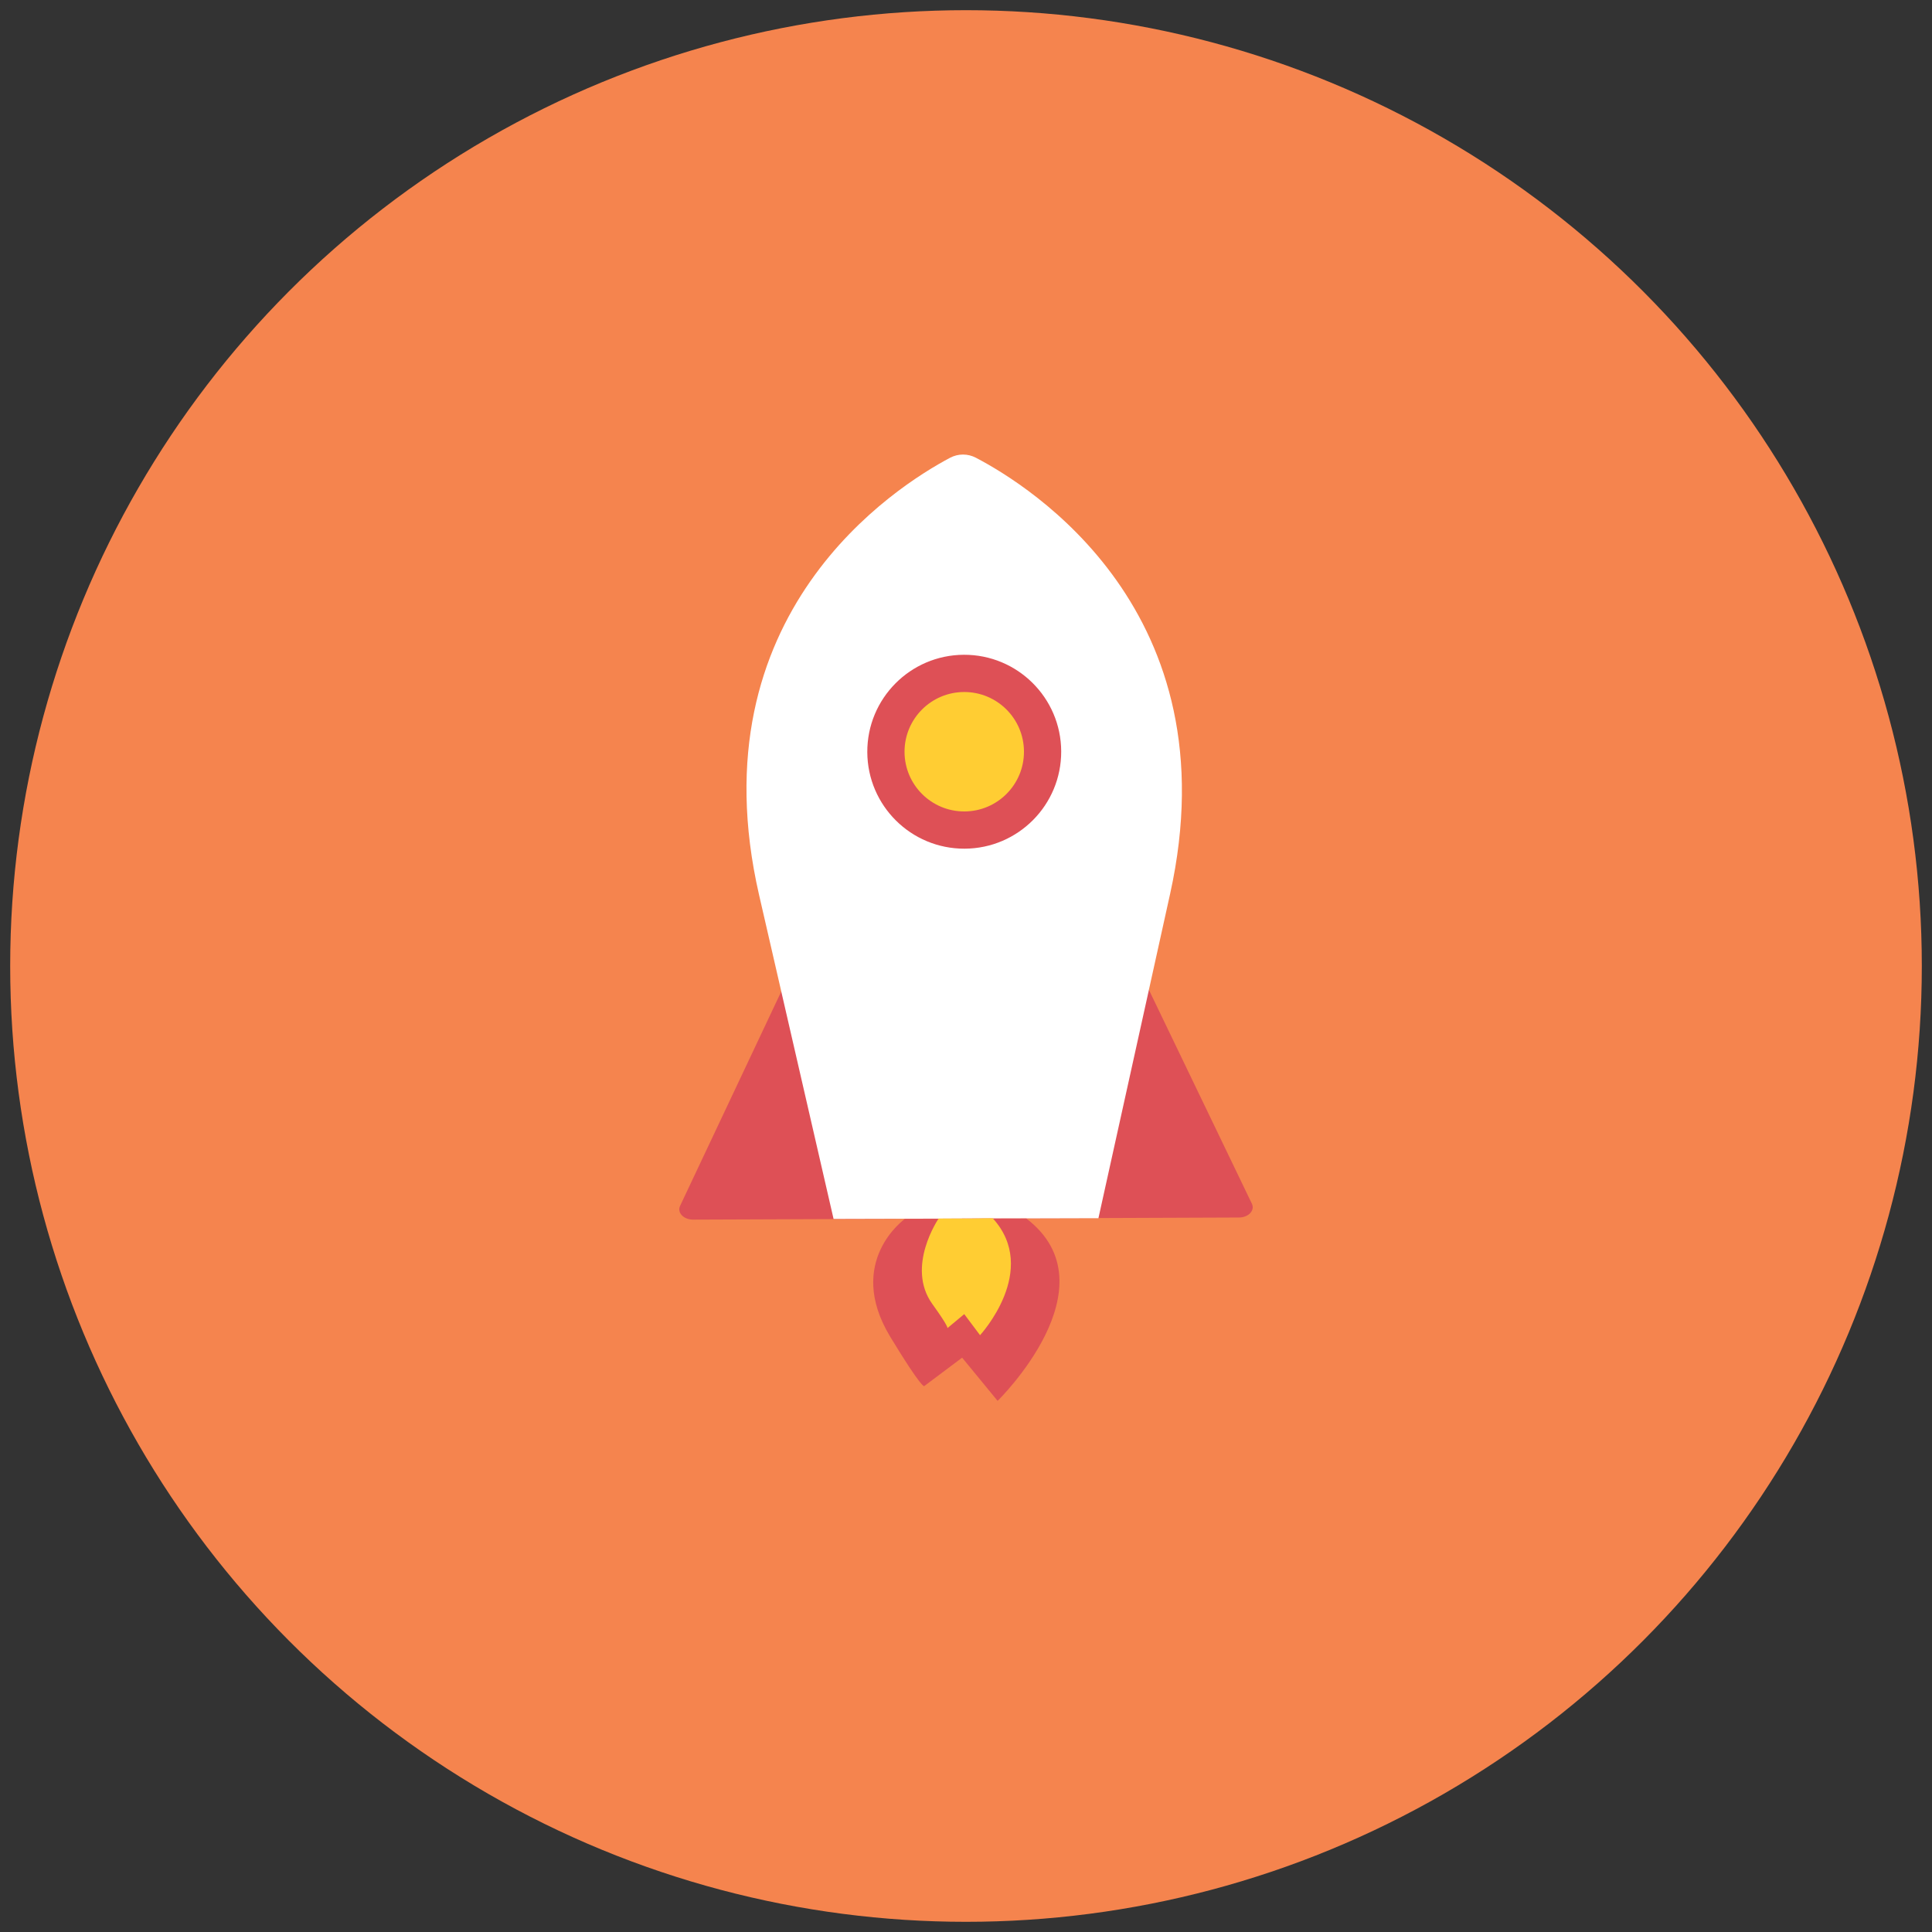 <?xml version="1.0" encoding="utf-8"?>
<!-- Generator: Adobe Illustrator 19.2.1, SVG Export Plug-In . SVG Version: 6.00 Build 0)  -->
<!DOCTYPE svg PUBLIC "-//W3C//DTD SVG 1.1//EN" "http://www.w3.org/Graphics/SVG/1.1/DTD/svg11.dtd">
<svg version="1.1" id="圖層_1" xmlns="http://www.w3.org/2000/svg" xmlns:xlink="http://www.w3.org/1999/xlink" x="0px" y="0px"
	 viewBox="0 0 550 550" style="enable-background:new 0 0 550 550;" xml:space="preserve">
<rect x="0" y="0" width="550" height="550" fill="#333333" stroke="none"/>
<style type="text/css">
	.st0{fill:#F5844E;}
	.st1{fill:#DE5056;}
	.st2{fill:#FFFFFF;}
	.st3{fill:#FFCD33;}
</style>
<g>
	<circle class="st0" cx="275" cy="275" r="272.1"/>
	<g>
		<g>
			<path class="st1" d="M223,281l-29.4,62.3c-0.9,1.9,1,3.9,3.7,3.9l77.7-0.3L223,281z"/>
			<path class="st1" d="M326.5,280.6l29.9,62.1c0.9,1.9-1,3.9-3.7,3.9l-77.7,0.3L326.5,280.6z"/>
		</g>
		<path class="st2" d="M277.8,130.3c-2.3-1.2-5-1.2-7.3,0c-15.3,8.1-72.8,44.3-54.4,124.5c21.2,92.2,21.2,92.2,21.2,92.2l37.7-0.1
			l37.7-0.1c0,0,0,0,20.4-92.3C350.9,174.1,293.1,138.3,277.8,130.3z"/>
		
			<ellipse transform="matrix(1 -3.890358e-03 3.890358e-03 1 -0.831 1.069)" class="st1" cx="274.5" cy="214" rx="27.6" ry="27.6"/>
		<ellipse transform="matrix(1 -3.887003e-03 3.887003e-03 1 -0.83 1.069)" class="st3" cx="274.5" cy="214" rx="17" ry="17"/>
		<g>
			<path class="st1" d="M277.5,346.9l-19.9,0.1c0,0-17.1,12.1-4.2,33.5c9.1,15,9.7,14.1,9.7,14.1l10.8-8.1l10.1,12.3
				c0,0,33.4-32.6,8.2-51.9L277.5,346.9z"/>
			<path class="st3" d="M276.1,346.9l-8.9,0c0,0-9.4,13.7-1.8,24.3c4.9,6.8,4.3,6.9,4.3,6.9l4.8-4l4.5,6c0,0,17.1-18.5,3.6-33.3
				L276.1,346.9z"/>
		</g>
	</g>
</g>
</svg>
